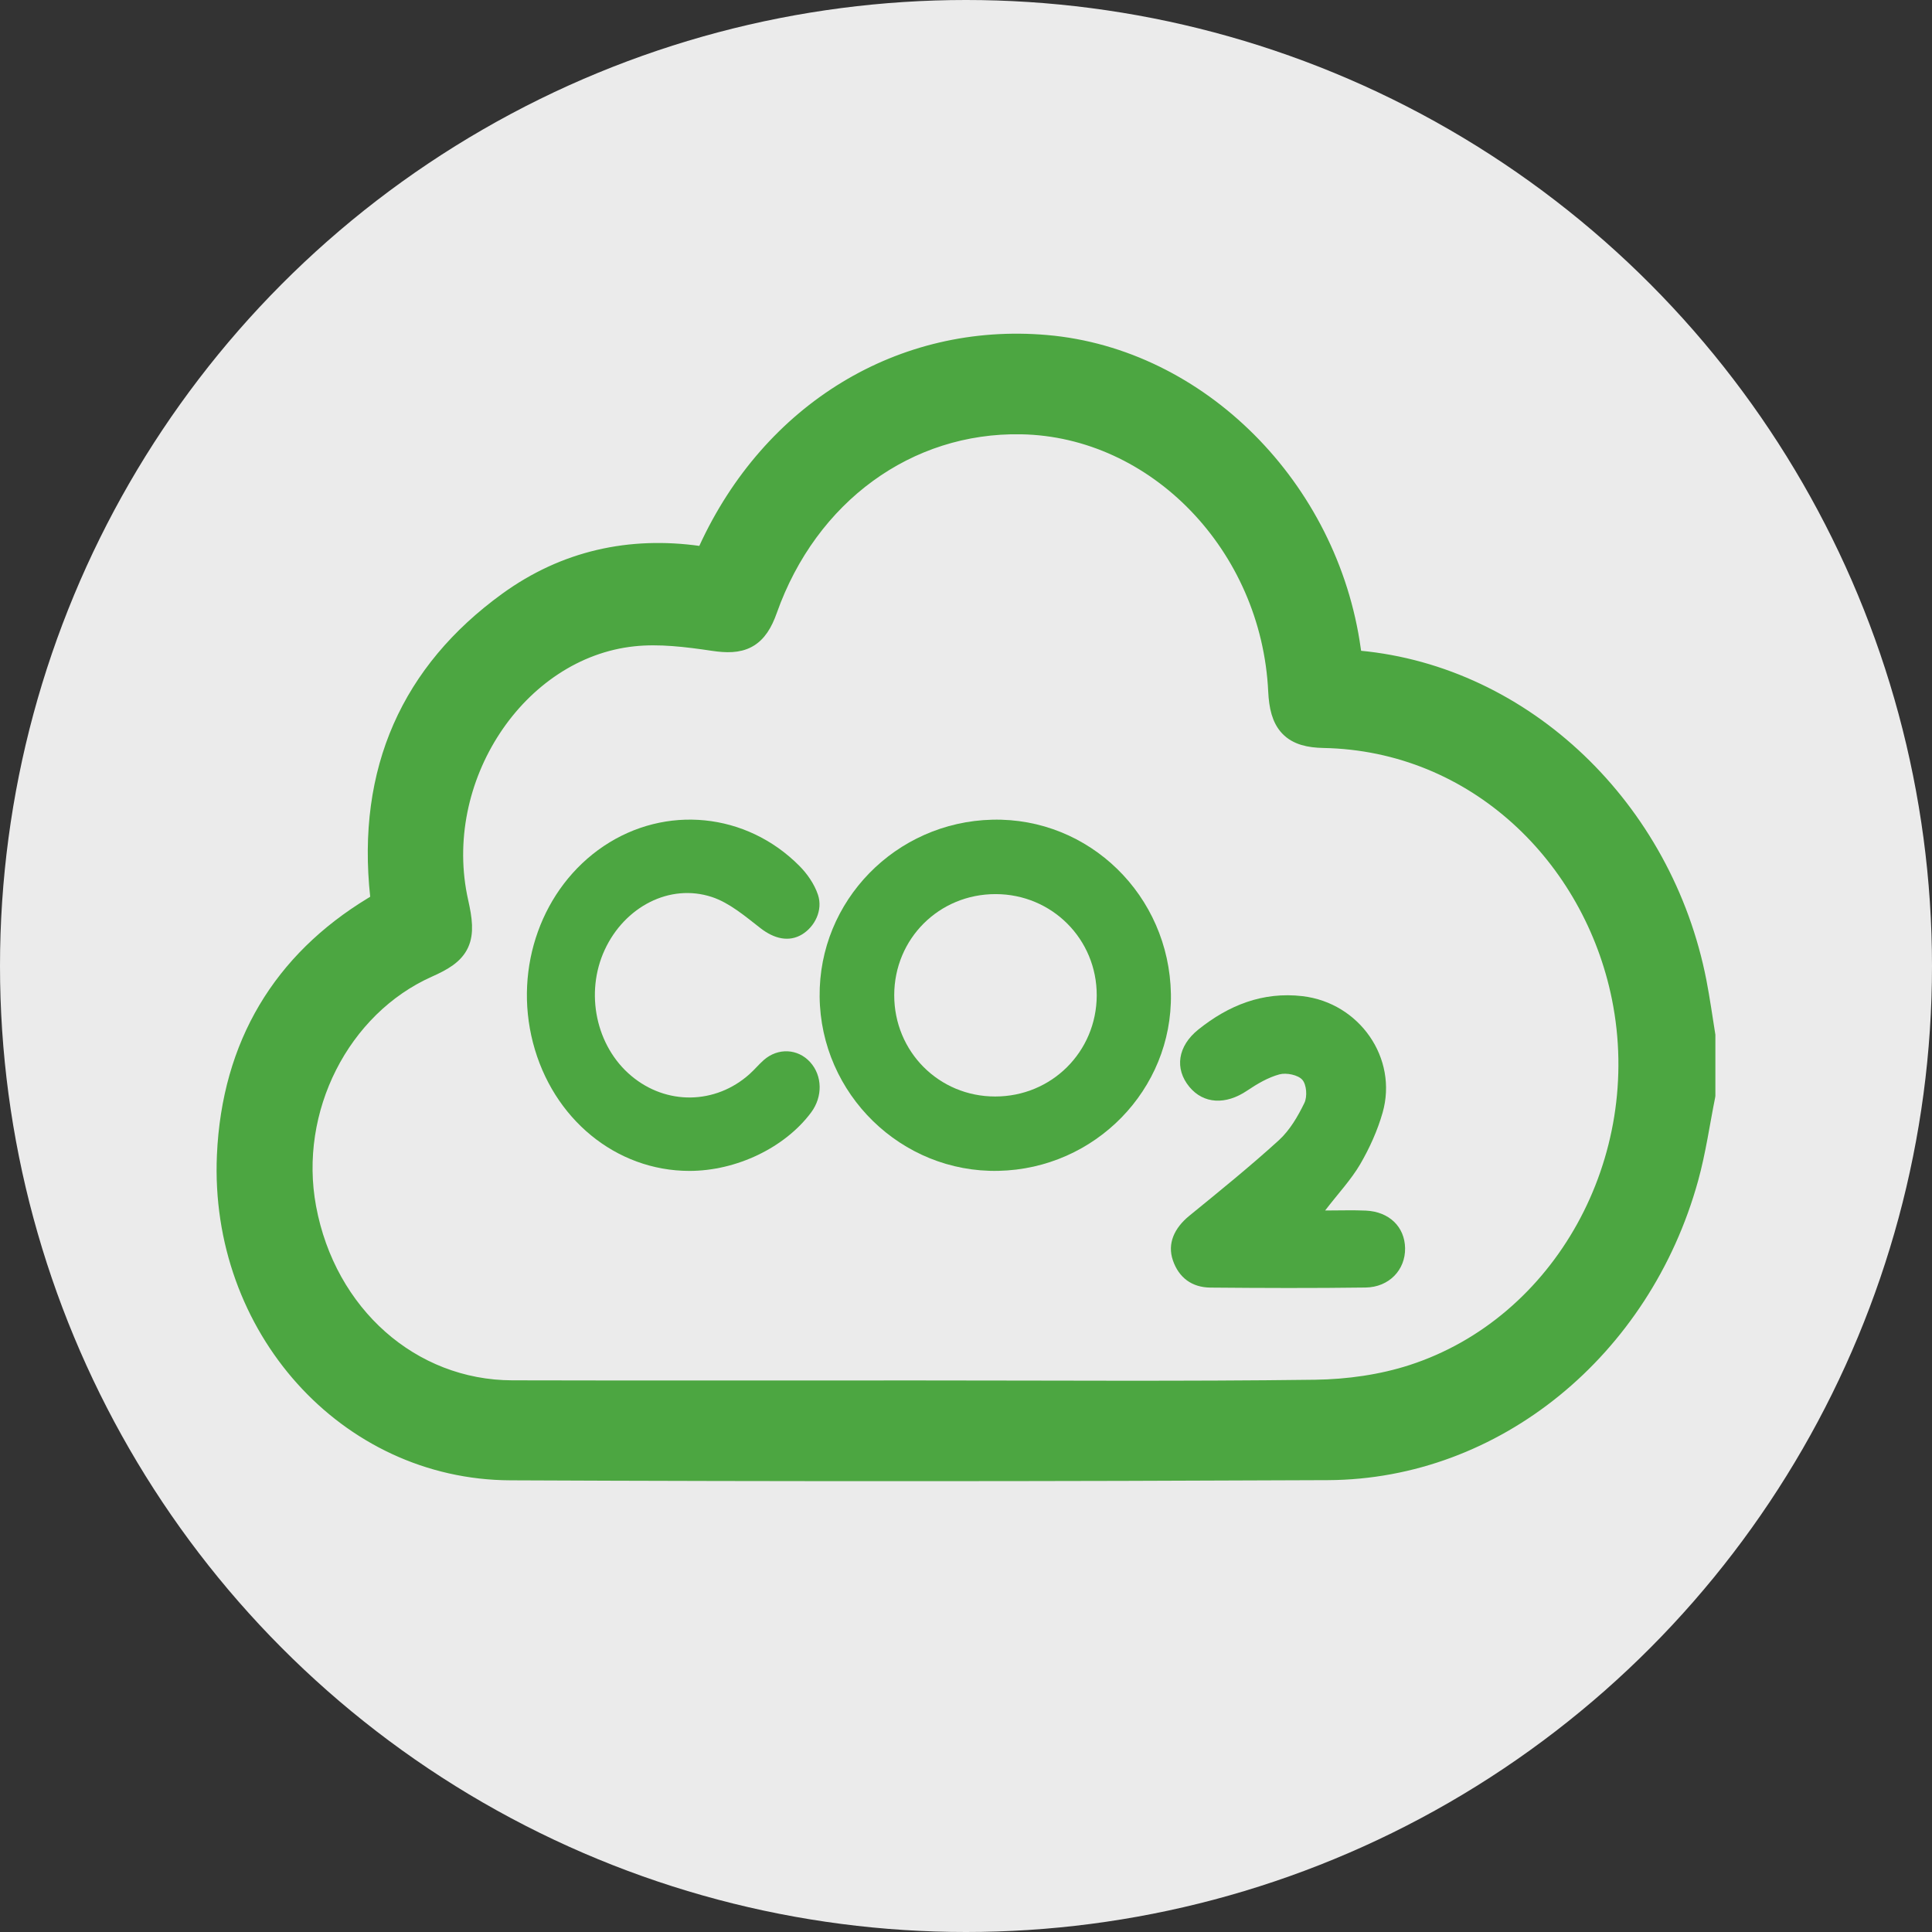 <svg width="33" height="33" viewBox="0 0 33 33" fill="none" xmlns="http://www.w3.org/2000/svg">
<rect x="0" y="0" width="33" height="33" fill="#333333" stroke="none"/>
<circle cx="16.5" cy="16.5" r="16.5" fill="#EBEBEB"/>
<g clip-path="url(#clip0_3690_939)">
<path d="M17.442 7.268C15.51 7.233 13.823 8.456 13.126 10.422C13.045 10.65 12.943 10.822 12.773 10.915C12.606 11.006 12.407 11.001 12.188 10.969C11.724 10.9 11.262 10.843 10.822 10.89C8.837 11.099 7.377 13.308 7.851 15.409C7.916 15.698 7.947 15.932 7.858 16.123C7.768 16.318 7.572 16.431 7.318 16.544C5.825 17.209 4.939 18.95 5.251 20.629C5.59 22.453 7.029 23.722 8.747 23.727C11.066 23.733 13.385 23.728 15.705 23.729C17.961 23.729 20.214 23.746 22.467 23.717C23.024 23.709 23.598 23.629 24.125 23.458C26.683 22.627 28.24 19.811 27.68 17.039C27.195 14.641 25.21 12.676 22.608 12.626C22.362 12.621 22.153 12.576 22.01 12.426C21.87 12.279 21.825 12.064 21.812 11.809C21.695 9.319 19.743 7.309 17.442 7.268ZM29.15 18.708L29.148 18.722C29.057 19.175 28.988 19.668 28.86 20.13C28.052 23.052 25.541 25.118 22.683 25.132C18.027 25.154 13.371 25.156 8.716 25.135C5.917 25.122 3.726 22.672 3.855 19.735C3.939 17.839 4.815 16.408 6.361 15.47C6.393 15.451 6.414 15.438 6.433 15.425C6.45 15.412 6.458 15.404 6.463 15.398C6.466 15.394 6.48 15.377 6.473 15.308C6.239 13.153 7.007 11.466 8.666 10.263C9.651 9.549 10.765 9.309 11.941 9.475C12.005 9.484 12.022 9.475 12.025 9.473C12.031 9.469 12.05 9.455 12.08 9.389C13.169 7.013 15.402 5.656 17.874 5.872C20.487 6.1 22.709 8.334 23.094 11.095C23.1 11.137 23.105 11.167 23.111 11.192C23.117 11.216 23.123 11.228 23.127 11.234C23.128 11.236 23.137 11.256 23.212 11.263C26.037 11.525 28.425 13.814 29 16.773C29.058 17.073 29.101 17.38 29.148 17.673L29.15 17.686V18.708Z" fill="#4CA641" stroke="#4CA641" stroke-width="0.3"/>
<path d="M20 16.979C20.027 18.61 18.706 19.964 17.054 19.999C15.397 20.035 14.017 18.689 14 17.023C13.983 15.388 15.299 14.04 16.95 14.001C18.605 13.962 19.971 15.296 20 16.979ZM18.733 17.004C18.736 16.042 17.969 15.273 17.006 15.272C16.04 15.271 15.276 16.033 15.274 16.997C15.273 17.962 16.037 18.73 16.999 18.729C17.962 18.729 18.729 17.966 18.733 17.004Z" fill="#4CA641"/>
<path d="M11.773 20C10.521 19.998 9.44 19.111 9.103 17.808C8.77 16.519 9.261 15.158 10.312 14.452C11.368 13.744 12.744 13.876 13.652 14.788C13.787 14.923 13.911 15.101 13.972 15.285C14.058 15.547 13.919 15.827 13.699 15.961C13.474 16.096 13.223 16.035 12.99 15.854C12.729 15.651 12.46 15.421 12.161 15.322C11.437 15.083 10.668 15.491 10.329 16.224C9.988 16.961 10.18 17.871 10.782 18.376C11.381 18.88 12.22 18.868 12.803 18.346C12.887 18.271 12.961 18.181 13.045 18.107C13.287 17.893 13.628 17.91 13.838 18.142C14.048 18.374 14.055 18.732 13.855 19.001C13.407 19.603 12.578 20.001 11.773 20Z" fill="#4CA641"/>
<path d="M22.634 20.676C22.895 20.676 23.114 20.668 23.331 20.678C23.73 20.697 23.994 20.956 24 21.32C24.006 21.69 23.727 21.987 23.324 21.992C22.441 22.004 21.557 22.001 20.674 21.993C20.358 21.99 20.135 21.823 20.034 21.528C19.936 21.243 20.055 20.978 20.316 20.765C20.832 20.344 21.352 19.924 21.844 19.476C22.031 19.305 22.169 19.068 22.28 18.839C22.332 18.731 22.318 18.528 22.245 18.444C22.172 18.36 21.972 18.319 21.854 18.351C21.658 18.404 21.471 18.515 21.3 18.63C20.937 18.875 20.558 18.858 20.315 18.564C20.06 18.255 20.114 17.869 20.47 17.584C20.986 17.171 21.568 16.936 22.247 17.015C23.221 17.129 23.881 18.075 23.616 19.005C23.529 19.31 23.394 19.609 23.234 19.884C23.079 20.149 22.862 20.38 22.634 20.676Z" fill="#4CA641"/>
</g>
<defs>
<clipPath id="clip0_3690_939">
<rect width="27" height="21" fill="white" transform="translate(3 5)"/>
</clipPath>
</defs>
</svg>
